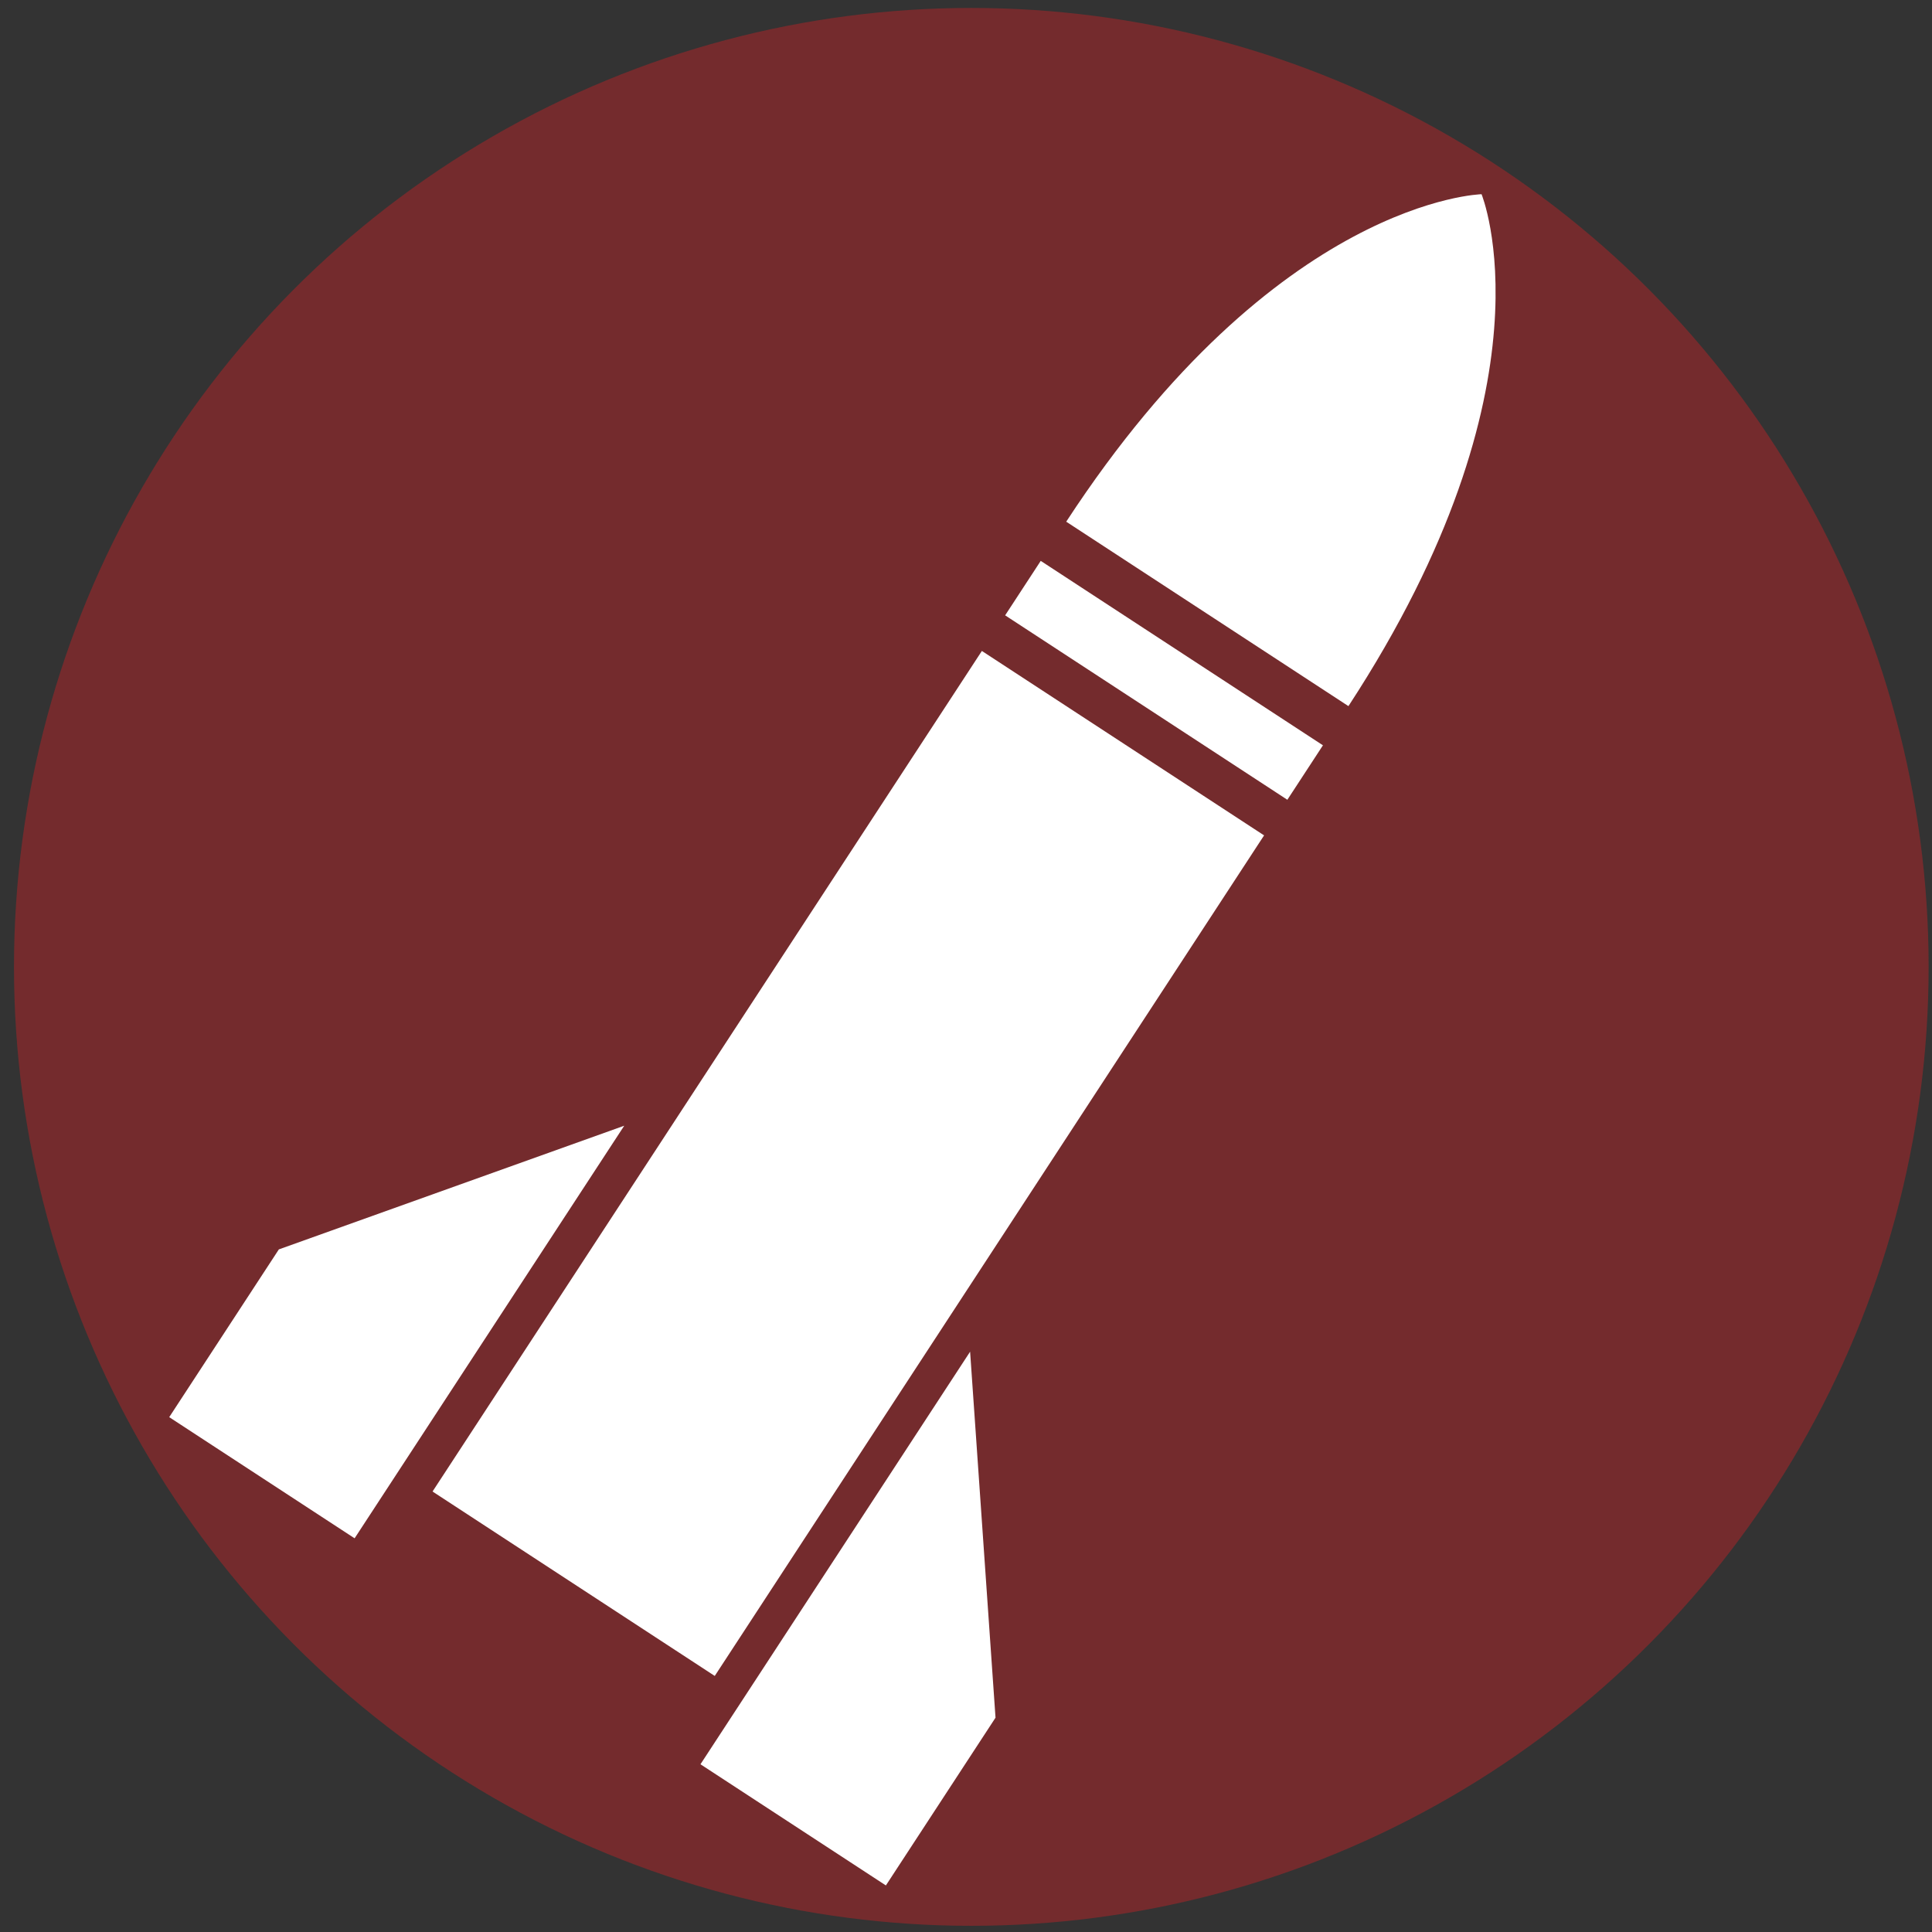 <?xml version="1.0" encoding="utf-8"?>
<svg viewBox="0 0 50 50" xmlns="http://www.w3.org/2000/svg">
  <rect x="0" y="0" width="50" height="50" fill="#333333" stroke="none"/>
  <circle cx="42.118" cy="42.09" r="41.5" style="fill: rgba(179, 36, 41, 0.51);" transform="matrix(0.597, 0, 0, 0.598, -0.007, -0.147)"/>
  <g transform="matrix(0.691, 0, 0, 0.698, -9.625, -8.975)" style=""/>
  <g transform="matrix(1, 0, 0, 1, 17.911, -31.33)">
    <g transform="matrix(1, 0, 0, 1, 21.835, 37.828)">
      <g transform="matrix(1, 0, 0, 1, -57.857, -23.446)">
        <path fill="#FFFFFF" d="M 52.905 20.925 C 52.905 20.925 48.543 23.92 48.543 33.901 L 52.905 33.901 L 57.269 33.901 C 57.27 23.92 52.905 20.925 52.905 20.925 Z" style="" transform="matrix(0.837, 0.547, -0.547, 0.837, 23.618, -24.479)"/>
        <rect x="25.604" y="21.392" fill="#FFFFFF" width="8.726" height="1.684" style="" transform="matrix(0.837, 0.547, -0.547, 0.837, 35.316, -0.447)"/>
        <rect x="25.604" y="24.177" fill="#FFFFFF" width="8.726" height="25.99" style="" transform="matrix(0.837, 0.547, -0.547, 0.837, 35.316, -0.447)"/>
        <polygon fill="#FFFFFF" points="31.241 43.48 25.509 51.05 25.509 56.237 31.241 56.237" style="" transform="matrix(0.837, 0.547, -0.547, 0.837, 31.901, -7.4)"/>
        <polygon fill="#FFFFFF" points="39.257 52.466 44.99 60.036 44.99 65.223 39.257 65.223" style="" transform="matrix(0.837, 0.547, -0.547, 0.837, 39.058, -13.458)"/>
      </g>
    </g>
  </g>
</svg>